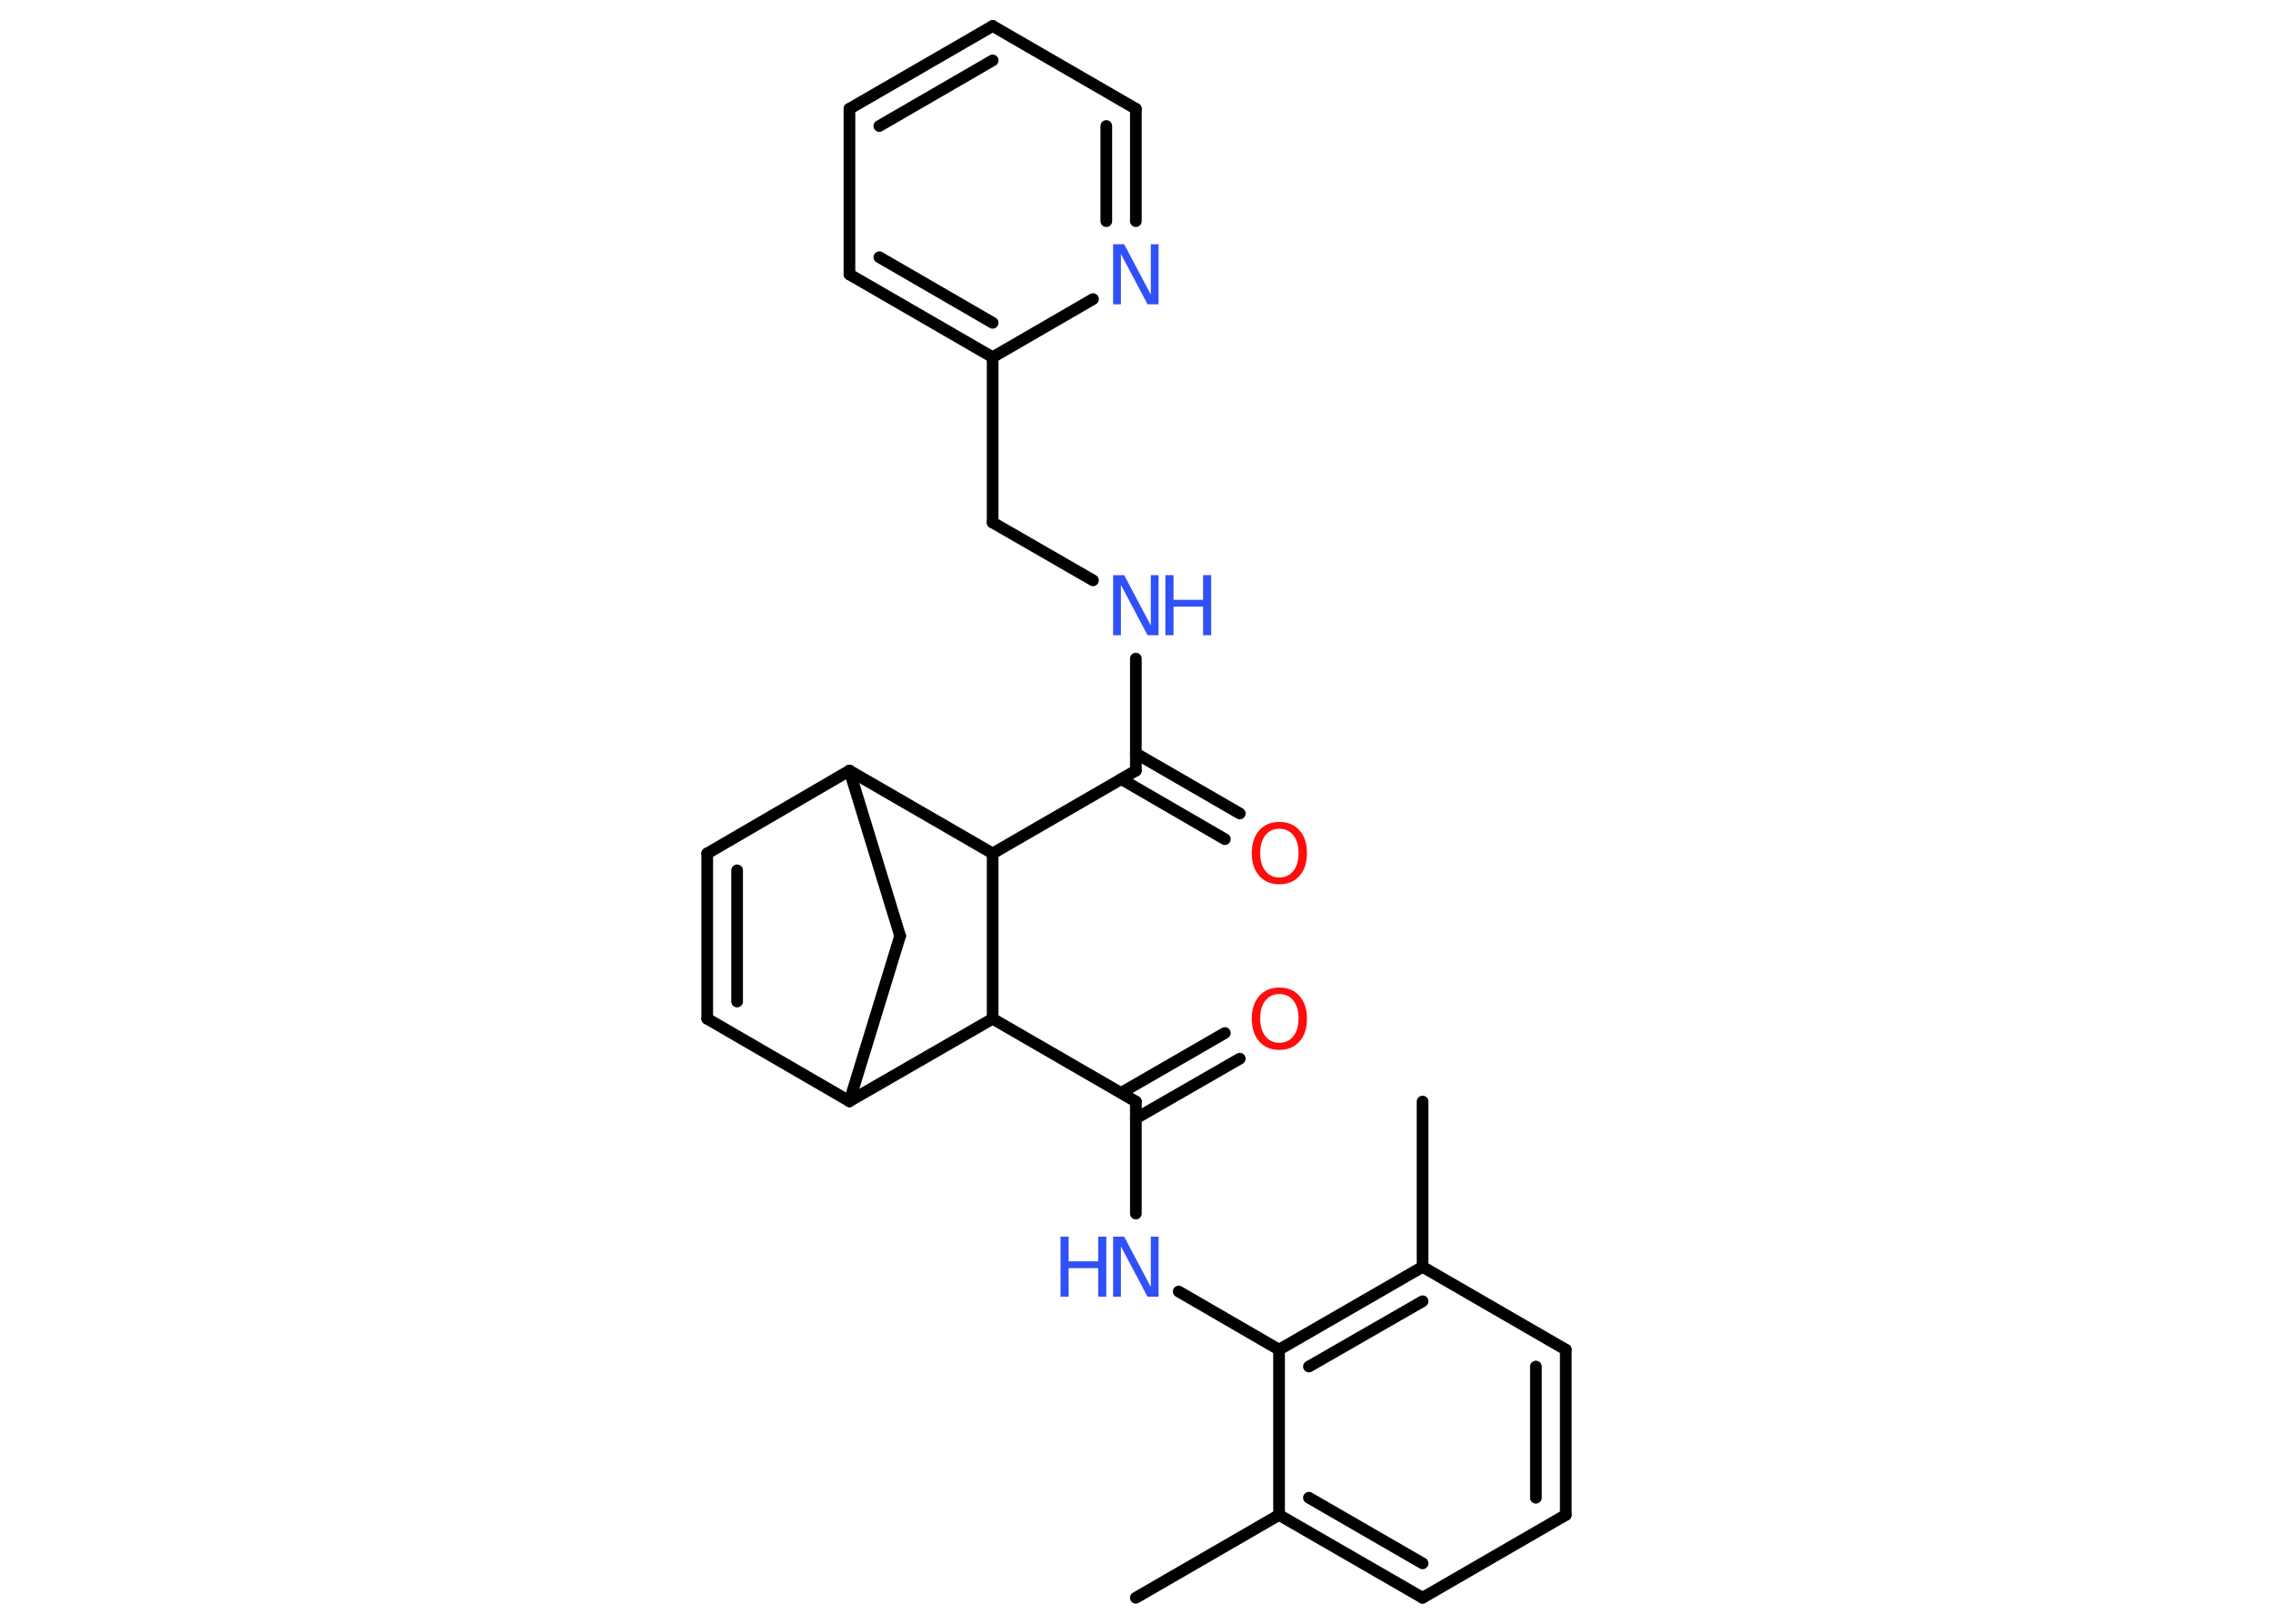 <?xml version='1.0' encoding='UTF-8'?>
<!DOCTYPE svg PUBLIC "-//W3C//DTD SVG 1.1//EN" "http://www.w3.org/Graphics/SVG/1.1/DTD/svg11.dtd">
<svg version='1.2' xmlns='http://www.w3.org/2000/svg' xmlns:xlink='http://www.w3.org/1999/xlink' width='70.0mm' height='50.0mm' viewBox='0 0 70.0 50.0'>
  <desc>Generated by the Chemistry Development Kit (http://github.com/cdk)</desc>
  <g stroke-linecap='round' stroke-linejoin='round' stroke='#000000' stroke-width='.36' fill='#3050F8'>
    <rect x='.0' y='.0' width='70.0' height='50.0' fill='#FFFFFF' stroke='none'/>
    <g id='mol1' class='mol'>
      <line id='mol1bnd1' class='bond' x1='34.98' y1='49.2' x2='39.39' y2='46.65'/>
      <g id='mol1bnd2' class='bond'>
        <line x1='39.39' y1='46.65' x2='43.81' y2='49.2'/>
        <line x1='40.31' y1='46.12' x2='43.81' y2='48.14'/>
      </g>
      <line id='mol1bnd3' class='bond' x1='43.81' y1='49.2' x2='48.22' y2='46.65'/>
      <g id='mol1bnd4' class='bond'>
        <line x1='48.22' y1='46.65' x2='48.22' y2='41.56'/>
        <line x1='47.3' y1='46.12' x2='47.3' y2='42.08'/>
      </g>
      <line id='mol1bnd5' class='bond' x1='48.22' y1='41.56' x2='43.81' y2='39.01'/>
      <line id='mol1bnd6' class='bond' x1='43.81' y1='39.01' x2='43.81' y2='33.92'/>
      <g id='mol1bnd7' class='bond'>
        <line x1='43.81' y1='39.01' x2='39.39' y2='41.56'/>
        <line x1='43.81' y1='40.07' x2='40.31' y2='42.08'/>
      </g>
      <line id='mol1bnd8' class='bond' x1='39.39' y1='46.65' x2='39.39' y2='41.56'/>
      <line id='mol1bnd9' class='bond' x1='39.39' y1='41.56' x2='36.3' y2='39.77'/>
      <line id='mol1bnd10' class='bond' x1='34.98' y1='37.37' x2='34.98' y2='33.92'/>
      <g id='mol1bnd11' class='bond'>
        <line x1='34.53' y1='33.65' x2='37.72' y2='31.81'/>
        <line x1='34.98' y1='34.44' x2='38.18' y2='32.6'/>
      </g>
      <line id='mol1bnd12' class='bond' x1='34.98' y1='33.92' x2='30.57' y2='31.37'/>
      <line id='mol1bnd13' class='bond' x1='30.57' y1='31.37' x2='26.16' y2='33.91'/>
      <line id='mol1bnd14' class='bond' x1='26.16' y1='33.91' x2='21.78' y2='31.37'/>
      <g id='mol1bnd15' class='bond'>
        <line x1='21.78' y1='26.28' x2='21.78' y2='31.37'/>
        <line x1='22.7' y1='26.8' x2='22.7' y2='30.84'/>
      </g>
      <line id='mol1bnd16' class='bond' x1='21.78' y1='26.28' x2='26.16' y2='23.73'/>
      <line id='mol1bnd17' class='bond' x1='26.16' y1='23.73' x2='27.72' y2='28.82'/>
      <line id='mol1bnd18' class='bond' x1='26.16' y1='33.91' x2='27.72' y2='28.82'/>
      <line id='mol1bnd19' class='bond' x1='26.16' y1='23.73' x2='30.57' y2='26.28'/>
      <line id='mol1bnd20' class='bond' x1='30.57' y1='31.37' x2='30.57' y2='26.28'/>
      <line id='mol1bnd21' class='bond' x1='30.57' y1='26.28' x2='34.98' y2='23.73'/>
      <g id='mol1bnd22' class='bond'>
        <line x1='34.98' y1='23.2' x2='38.18' y2='25.05'/>
        <line x1='34.53' y1='23.99' x2='37.72' y2='25.84'/>
      </g>
      <line id='mol1bnd23' class='bond' x1='34.98' y1='23.73' x2='34.98' y2='20.28'/>
      <line id='mol1bnd24' class='bond' x1='33.66' y1='17.87' x2='30.57' y2='16.09'/>
      <line id='mol1bnd25' class='bond' x1='30.57' y1='16.09' x2='30.57' y2='11.0'/>
      <g id='mol1bnd26' class='bond'>
        <line x1='26.16' y1='8.45' x2='30.57' y2='11.0'/>
        <line x1='27.08' y1='7.92' x2='30.57' y2='9.94'/>
      </g>
      <line id='mol1bnd27' class='bond' x1='26.16' y1='8.45' x2='26.16' y2='3.35'/>
      <g id='mol1bnd28' class='bond'>
        <line x1='30.57' y1='.8' x2='26.16' y2='3.35'/>
        <line x1='30.57' y1='1.86' x2='27.08' y2='3.88'/>
      </g>
      <line id='mol1bnd29' class='bond' x1='30.57' y1='.8' x2='34.98' y2='3.35'/>
      <g id='mol1bnd30' class='bond'>
        <line x1='34.98' y1='6.81' x2='34.98' y2='3.35'/>
        <line x1='34.07' y1='6.81' x2='34.07' y2='3.88'/>
      </g>
      <line id='mol1bnd31' class='bond' x1='30.57' y1='11.0' x2='33.66' y2='9.21'/>
      <g id='mol1atm9' class='atom'>
        <path d='M34.28 38.08h.34l.82 1.55v-1.55h.24v1.85h-.34l-.82 -1.55v1.55h-.24v-1.85z' stroke='none'/>
        <path d='M32.66 38.08h.25v.76h.91v-.76h.25v1.85h-.25v-.88h-.91v.88h-.25v-1.85z' stroke='none'/>
      </g>
      <path id='mol1atm11' class='atom' d='M39.4 30.61q-.27 .0 -.43 .2q-.16 .2 -.16 .55q.0 .35 .16 .55q.16 .2 .43 .2q.27 .0 .43 -.2q.16 -.2 .16 -.55q.0 -.35 -.16 -.55q-.16 -.2 -.43 -.2zM39.4 30.41q.39 .0 .62 .26q.23 .26 .23 .7q.0 .44 -.23 .7q-.23 .26 -.62 .26q-.39 .0 -.62 -.26q-.23 -.26 -.23 -.7q.0 -.44 .23 -.7q.23 -.26 .62 -.26z' stroke='none' fill='#FF0D0D'/>
      <path id='mol1atm20' class='atom' d='M39.4 25.52q-.27 .0 -.43 .2q-.16 .2 -.16 .55q.0 .35 .16 .55q.16 .2 .43 .2q.27 .0 .43 -.2q.16 -.2 .16 -.55q.0 -.35 -.16 -.55q-.16 -.2 -.43 -.2zM39.4 25.31q.39 .0 .62 .26q.23 .26 .23 .7q.0 .44 -.23 .7q-.23 .26 -.62 .26q-.39 .0 -.62 -.26q-.23 -.26 -.23 -.7q.0 -.44 .23 -.7q.23 -.26 .62 -.26z' stroke='none' fill='#FF0D0D'/>
      <g id='mol1atm21' class='atom'>
        <path d='M34.28 17.71h.34l.82 1.55v-1.55h.24v1.85h-.34l-.82 -1.55v1.55h-.24v-1.85z' stroke='none'/>
        <path d='M35.89 17.71h.25v.76h.91v-.76h.25v1.85h-.25v-.88h-.91v.88h-.25v-1.85z' stroke='none'/>
      </g>
      <path id='mol1atm28' class='atom' d='M34.28 7.52h.34l.82 1.55v-1.55h.24v1.85h-.34l-.82 -1.55v1.55h-.24v-1.85z' stroke='none'/>
    </g>
  </g>
</svg>
